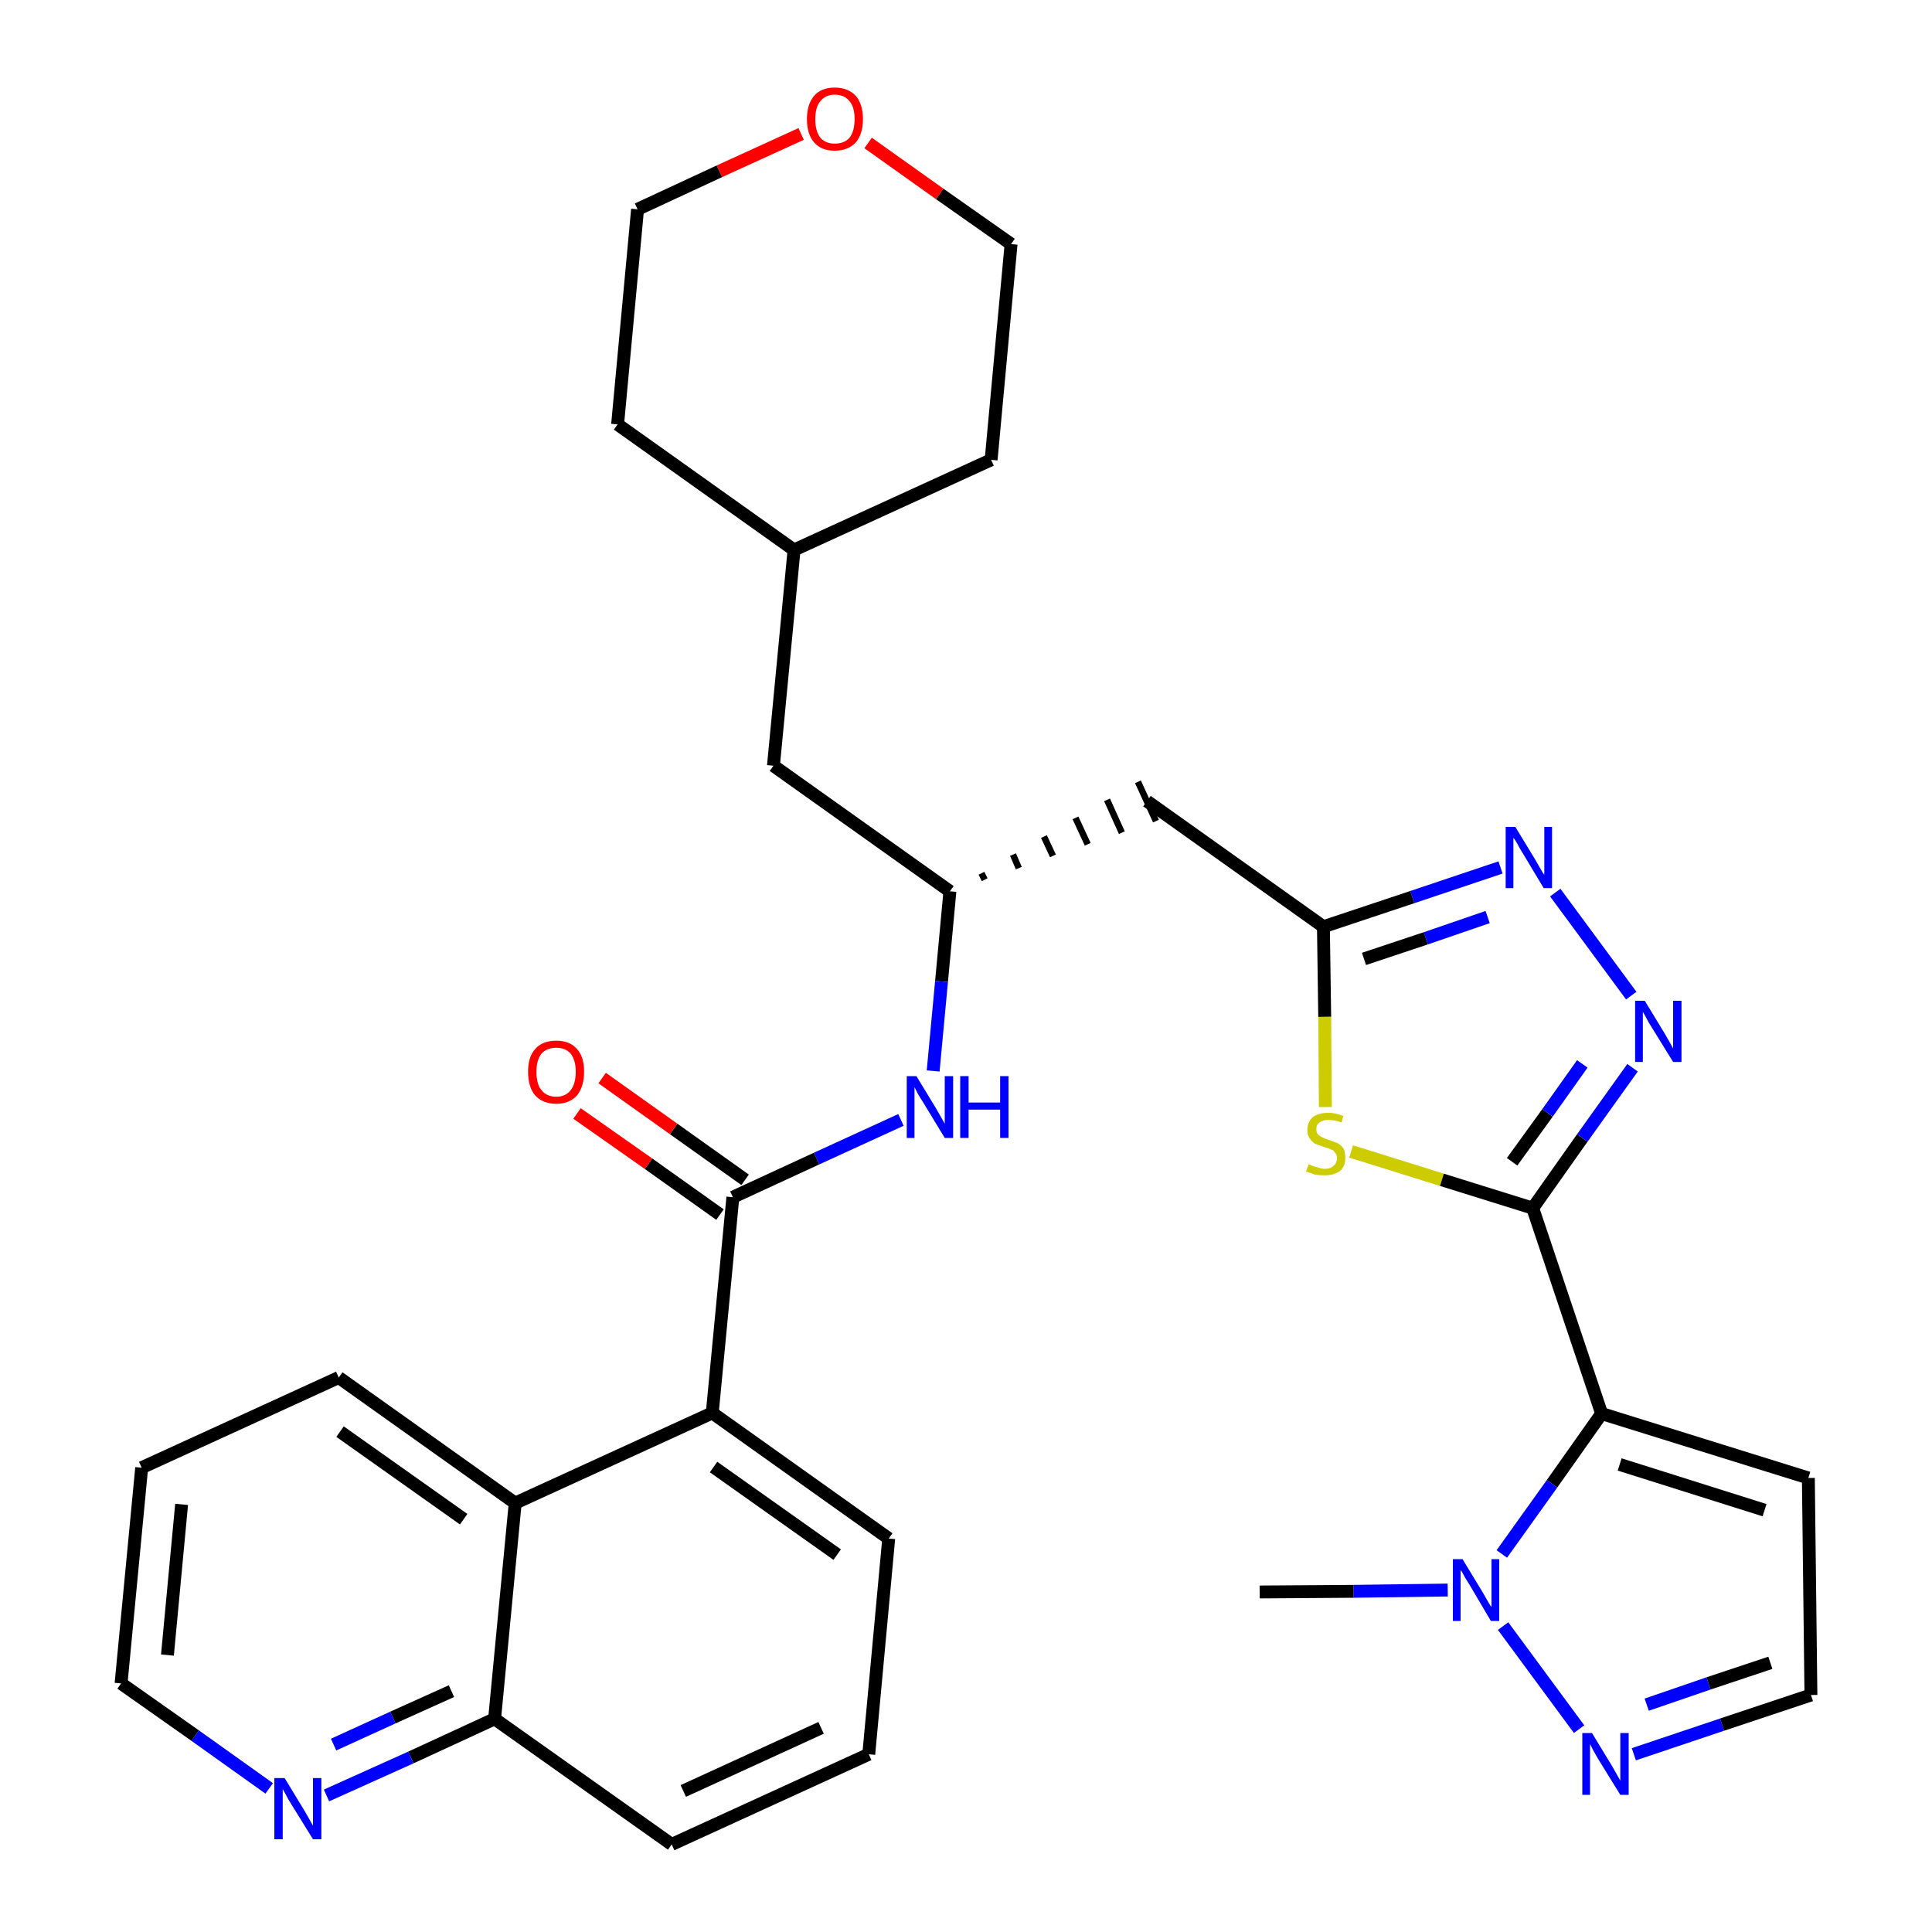 <?xml version='1.0' encoding='iso-8859-1'?>
<svg version='1.1' baseProfile='full'
              xmlns='http://www.w3.org/2000/svg'
                      xmlns:rdkit='http://www.rdkit.org/xml'
                      xmlns:xlink='http://www.w3.org/1999/xlink'
                  xml:space='preserve'
width='300px' height='300px' viewBox='0 0 300 300'>
<!-- END OF HEADER -->
<path class='bond-0 atom-0 atom-1' d='M 195.6,247.2 L 210.2,247.1' style='fill:none;fill-rule:evenodd;stroke:#000000;stroke-width:2.0px;stroke-linecap:butt;stroke-linejoin:miter;stroke-opacity:1' />
<path class='bond-0 atom-0 atom-1' d='M 210.2,247.1 L 224.8,246.9' style='fill:none;fill-rule:evenodd;stroke:#0000FF;stroke-width:2.0px;stroke-linecap:butt;stroke-linejoin:miter;stroke-opacity:1' />
<path class='bond-1 atom-1 atom-2' d='M 233.4,252.5 L 245.2,268.5' style='fill:none;fill-rule:evenodd;stroke:#0000FF;stroke-width:2.0px;stroke-linecap:butt;stroke-linejoin:miter;stroke-opacity:1' />
<path class='bond-32 atom-5 atom-1' d='M 248.7,219.5 L 241.0,230.4' style='fill:none;fill-rule:evenodd;stroke:#000000;stroke-width:2.0px;stroke-linecap:butt;stroke-linejoin:miter;stroke-opacity:1' />
<path class='bond-32 atom-5 atom-1' d='M 241.0,230.4 L 233.2,241.3' style='fill:none;fill-rule:evenodd;stroke:#0000FF;stroke-width:2.0px;stroke-linecap:butt;stroke-linejoin:miter;stroke-opacity:1' />
<path class='bond-2 atom-2 atom-3' d='M 253.7,272.4 L 267.4,267.8' style='fill:none;fill-rule:evenodd;stroke:#0000FF;stroke-width:2.0px;stroke-linecap:butt;stroke-linejoin:miter;stroke-opacity:1' />
<path class='bond-2 atom-2 atom-3' d='M 267.4,267.8 L 281.2,263.2' style='fill:none;fill-rule:evenodd;stroke:#000000;stroke-width:2.0px;stroke-linecap:butt;stroke-linejoin:miter;stroke-opacity:1' />
<path class='bond-2 atom-2 atom-3' d='M 255.7,264.7 L 265.3,261.4' style='fill:none;fill-rule:evenodd;stroke:#0000FF;stroke-width:2.0px;stroke-linecap:butt;stroke-linejoin:miter;stroke-opacity:1' />
<path class='bond-2 atom-2 atom-3' d='M 265.3,261.4 L 274.9,258.2' style='fill:none;fill-rule:evenodd;stroke:#000000;stroke-width:2.0px;stroke-linecap:butt;stroke-linejoin:miter;stroke-opacity:1' />
<path class='bond-3 atom-3 atom-4' d='M 281.2,263.2 L 280.8,229.5' style='fill:none;fill-rule:evenodd;stroke:#000000;stroke-width:2.0px;stroke-linecap:butt;stroke-linejoin:miter;stroke-opacity:1' />
<path class='bond-4 atom-4 atom-5' d='M 280.8,229.5 L 248.7,219.5' style='fill:none;fill-rule:evenodd;stroke:#000000;stroke-width:2.0px;stroke-linecap:butt;stroke-linejoin:miter;stroke-opacity:1' />
<path class='bond-4 atom-4 atom-5' d='M 274.0,234.5 L 251.5,227.4' style='fill:none;fill-rule:evenodd;stroke:#000000;stroke-width:2.0px;stroke-linecap:butt;stroke-linejoin:miter;stroke-opacity:1' />
<path class='bond-5 atom-5 atom-6' d='M 248.7,219.5 L 238.0,187.6' style='fill:none;fill-rule:evenodd;stroke:#000000;stroke-width:2.0px;stroke-linecap:butt;stroke-linejoin:miter;stroke-opacity:1' />
<path class='bond-6 atom-6 atom-7' d='M 238.0,187.6 L 245.7,176.7' style='fill:none;fill-rule:evenodd;stroke:#000000;stroke-width:2.0px;stroke-linecap:butt;stroke-linejoin:miter;stroke-opacity:1' />
<path class='bond-6 atom-6 atom-7' d='M 245.7,176.7 L 253.5,165.8' style='fill:none;fill-rule:evenodd;stroke:#0000FF;stroke-width:2.0px;stroke-linecap:butt;stroke-linejoin:miter;stroke-opacity:1' />
<path class='bond-6 atom-6 atom-7' d='M 234.8,180.4 L 240.3,172.8' style='fill:none;fill-rule:evenodd;stroke:#000000;stroke-width:2.0px;stroke-linecap:butt;stroke-linejoin:miter;stroke-opacity:1' />
<path class='bond-6 atom-6 atom-7' d='M 240.3,172.8 L 245.7,165.2' style='fill:none;fill-rule:evenodd;stroke:#0000FF;stroke-width:2.0px;stroke-linecap:butt;stroke-linejoin:miter;stroke-opacity:1' />
<path class='bond-33 atom-32 atom-6' d='M 209.8,178.8 L 223.9,183.2' style='fill:none;fill-rule:evenodd;stroke:#CCCC00;stroke-width:2.0px;stroke-linecap:butt;stroke-linejoin:miter;stroke-opacity:1' />
<path class='bond-33 atom-32 atom-6' d='M 223.9,183.2 L 238.0,187.6' style='fill:none;fill-rule:evenodd;stroke:#000000;stroke-width:2.0px;stroke-linecap:butt;stroke-linejoin:miter;stroke-opacity:1' />
<path class='bond-7 atom-7 atom-8' d='M 253.3,154.6 L 241.5,138.6' style='fill:none;fill-rule:evenodd;stroke:#0000FF;stroke-width:2.0px;stroke-linecap:butt;stroke-linejoin:miter;stroke-opacity:1' />
<path class='bond-8 atom-8 atom-9' d='M 233.0,134.7 L 219.3,139.3' style='fill:none;fill-rule:evenodd;stroke:#0000FF;stroke-width:2.0px;stroke-linecap:butt;stroke-linejoin:miter;stroke-opacity:1' />
<path class='bond-8 atom-8 atom-9' d='M 219.3,139.3 L 205.5,143.9' style='fill:none;fill-rule:evenodd;stroke:#000000;stroke-width:2.0px;stroke-linecap:butt;stroke-linejoin:miter;stroke-opacity:1' />
<path class='bond-8 atom-8 atom-9' d='M 231.0,142.4 L 221.4,145.7' style='fill:none;fill-rule:evenodd;stroke:#0000FF;stroke-width:2.0px;stroke-linecap:butt;stroke-linejoin:miter;stroke-opacity:1' />
<path class='bond-8 atom-8 atom-9' d='M 221.4,145.7 L 211.8,148.9' style='fill:none;fill-rule:evenodd;stroke:#000000;stroke-width:2.0px;stroke-linecap:butt;stroke-linejoin:miter;stroke-opacity:1' />
<path class='bond-9 atom-9 atom-10' d='M 205.5,143.9 L 178.1,124.4' style='fill:none;fill-rule:evenodd;stroke:#000000;stroke-width:2.0px;stroke-linecap:butt;stroke-linejoin:miter;stroke-opacity:1' />
<path class='bond-31 atom-9 atom-32' d='M 205.5,143.9 L 205.7,157.9' style='fill:none;fill-rule:evenodd;stroke:#000000;stroke-width:2.0px;stroke-linecap:butt;stroke-linejoin:miter;stroke-opacity:1' />
<path class='bond-31 atom-9 atom-32' d='M 205.7,157.9 L 205.8,171.9' style='fill:none;fill-rule:evenodd;stroke:#CCCC00;stroke-width:2.0px;stroke-linecap:butt;stroke-linejoin:miter;stroke-opacity:1' />
<path class='bond-10 atom-11 atom-10' d='M 152.9,136.6 L 152.4,135.6' style='fill:none;fill-rule:evenodd;stroke:#000000;stroke-width:1.0px;stroke-linecap:butt;stroke-linejoin:miter;stroke-opacity:1' />
<path class='bond-10 atom-11 atom-10' d='M 158.2,134.8 L 157.3,132.7' style='fill:none;fill-rule:evenodd;stroke:#000000;stroke-width:1.0px;stroke-linecap:butt;stroke-linejoin:miter;stroke-opacity:1' />
<path class='bond-10 atom-11 atom-10' d='M 163.5,132.9 L 162.1,129.9' style='fill:none;fill-rule:evenodd;stroke:#000000;stroke-width:1.0px;stroke-linecap:butt;stroke-linejoin:miter;stroke-opacity:1' />
<path class='bond-10 atom-11 atom-10' d='M 168.9,131.1 L 167.0,127.0' style='fill:none;fill-rule:evenodd;stroke:#000000;stroke-width:1.0px;stroke-linecap:butt;stroke-linejoin:miter;stroke-opacity:1' />
<path class='bond-10 atom-11 atom-10' d='M 174.2,129.3 L 171.9,124.2' style='fill:none;fill-rule:evenodd;stroke:#000000;stroke-width:1.0px;stroke-linecap:butt;stroke-linejoin:miter;stroke-opacity:1' />
<path class='bond-10 atom-11 atom-10' d='M 179.5,127.5 L 176.7,121.4' style='fill:none;fill-rule:evenodd;stroke:#000000;stroke-width:1.0px;stroke-linecap:butt;stroke-linejoin:miter;stroke-opacity:1' />
<path class='bond-11 atom-11 atom-12' d='M 147.5,138.4 L 120.1,118.9' style='fill:none;fill-rule:evenodd;stroke:#000000;stroke-width:2.0px;stroke-linecap:butt;stroke-linejoin:miter;stroke-opacity:1' />
<path class='bond-18 atom-11 atom-19' d='M 147.5,138.4 L 146.2,152.4' style='fill:none;fill-rule:evenodd;stroke:#000000;stroke-width:2.0px;stroke-linecap:butt;stroke-linejoin:miter;stroke-opacity:1' />
<path class='bond-18 atom-11 atom-19' d='M 146.2,152.4 L 144.9,166.3' style='fill:none;fill-rule:evenodd;stroke:#0000FF;stroke-width:2.0px;stroke-linecap:butt;stroke-linejoin:miter;stroke-opacity:1' />
<path class='bond-12 atom-12 atom-13' d='M 120.1,118.9 L 123.3,85.4' style='fill:none;fill-rule:evenodd;stroke:#000000;stroke-width:2.0px;stroke-linecap:butt;stroke-linejoin:miter;stroke-opacity:1' />
<path class='bond-13 atom-13 atom-14' d='M 123.3,85.4 L 153.9,71.4' style='fill:none;fill-rule:evenodd;stroke:#000000;stroke-width:2.0px;stroke-linecap:butt;stroke-linejoin:miter;stroke-opacity:1' />
<path class='bond-34 atom-18 atom-13' d='M 95.9,65.9 L 123.3,85.4' style='fill:none;fill-rule:evenodd;stroke:#000000;stroke-width:2.0px;stroke-linecap:butt;stroke-linejoin:miter;stroke-opacity:1' />
<path class='bond-14 atom-14 atom-15' d='M 153.9,71.4 L 157.0,37.9' style='fill:none;fill-rule:evenodd;stroke:#000000;stroke-width:2.0px;stroke-linecap:butt;stroke-linejoin:miter;stroke-opacity:1' />
<path class='bond-15 atom-15 atom-16' d='M 157.0,37.9 L 145.9,30.1' style='fill:none;fill-rule:evenodd;stroke:#000000;stroke-width:2.0px;stroke-linecap:butt;stroke-linejoin:miter;stroke-opacity:1' />
<path class='bond-15 atom-15 atom-16' d='M 145.9,30.1 L 134.8,22.2' style='fill:none;fill-rule:evenodd;stroke:#FF0000;stroke-width:2.0px;stroke-linecap:butt;stroke-linejoin:miter;stroke-opacity:1' />
<path class='bond-16 atom-16 atom-17' d='M 124.4,20.8 L 111.7,26.6' style='fill:none;fill-rule:evenodd;stroke:#FF0000;stroke-width:2.0px;stroke-linecap:butt;stroke-linejoin:miter;stroke-opacity:1' />
<path class='bond-16 atom-16 atom-17' d='M 111.7,26.6 L 99.0,32.5' style='fill:none;fill-rule:evenodd;stroke:#000000;stroke-width:2.0px;stroke-linecap:butt;stroke-linejoin:miter;stroke-opacity:1' />
<path class='bond-17 atom-17 atom-18' d='M 99.0,32.5 L 95.9,65.9' style='fill:none;fill-rule:evenodd;stroke:#000000;stroke-width:2.0px;stroke-linecap:butt;stroke-linejoin:miter;stroke-opacity:1' />
<path class='bond-19 atom-19 atom-20' d='M 139.9,173.9 L 126.8,179.9' style='fill:none;fill-rule:evenodd;stroke:#0000FF;stroke-width:2.0px;stroke-linecap:butt;stroke-linejoin:miter;stroke-opacity:1' />
<path class='bond-19 atom-19 atom-20' d='M 126.8,179.9 L 113.8,185.9' style='fill:none;fill-rule:evenodd;stroke:#000000;stroke-width:2.0px;stroke-linecap:butt;stroke-linejoin:miter;stroke-opacity:1' />
<path class='bond-20 atom-20 atom-21' d='M 115.7,183.2 L 104.6,175.3' style='fill:none;fill-rule:evenodd;stroke:#000000;stroke-width:2.0px;stroke-linecap:butt;stroke-linejoin:miter;stroke-opacity:1' />
<path class='bond-20 atom-20 atom-21' d='M 104.6,175.3 L 93.5,167.4' style='fill:none;fill-rule:evenodd;stroke:#FF0000;stroke-width:2.0px;stroke-linecap:butt;stroke-linejoin:miter;stroke-opacity:1' />
<path class='bond-20 atom-20 atom-21' d='M 111.8,188.6 L 100.7,180.7' style='fill:none;fill-rule:evenodd;stroke:#000000;stroke-width:2.0px;stroke-linecap:butt;stroke-linejoin:miter;stroke-opacity:1' />
<path class='bond-20 atom-20 atom-21' d='M 100.7,180.7 L 89.6,172.9' style='fill:none;fill-rule:evenodd;stroke:#FF0000;stroke-width:2.0px;stroke-linecap:butt;stroke-linejoin:miter;stroke-opacity:1' />
<path class='bond-21 atom-20 atom-22' d='M 113.8,185.9 L 110.6,219.4' style='fill:none;fill-rule:evenodd;stroke:#000000;stroke-width:2.0px;stroke-linecap:butt;stroke-linejoin:miter;stroke-opacity:1' />
<path class='bond-22 atom-22 atom-23' d='M 110.6,219.4 L 138.0,238.9' style='fill:none;fill-rule:evenodd;stroke:#000000;stroke-width:2.0px;stroke-linecap:butt;stroke-linejoin:miter;stroke-opacity:1' />
<path class='bond-22 atom-22 atom-23' d='M 110.8,227.8 L 130.0,241.4' style='fill:none;fill-rule:evenodd;stroke:#000000;stroke-width:2.0px;stroke-linecap:butt;stroke-linejoin:miter;stroke-opacity:1' />
<path class='bond-35 atom-31 atom-22' d='M 80.0,233.4 L 110.6,219.4' style='fill:none;fill-rule:evenodd;stroke:#000000;stroke-width:2.0px;stroke-linecap:butt;stroke-linejoin:miter;stroke-opacity:1' />
<path class='bond-23 atom-23 atom-24' d='M 138.0,238.9 L 134.9,272.4' style='fill:none;fill-rule:evenodd;stroke:#000000;stroke-width:2.0px;stroke-linecap:butt;stroke-linejoin:miter;stroke-opacity:1' />
<path class='bond-24 atom-24 atom-25' d='M 134.9,272.4 L 104.3,286.4' style='fill:none;fill-rule:evenodd;stroke:#000000;stroke-width:2.0px;stroke-linecap:butt;stroke-linejoin:miter;stroke-opacity:1' />
<path class='bond-24 atom-24 atom-25' d='M 127.5,268.3 L 106.1,278.1' style='fill:none;fill-rule:evenodd;stroke:#000000;stroke-width:2.0px;stroke-linecap:butt;stroke-linejoin:miter;stroke-opacity:1' />
<path class='bond-25 atom-25 atom-26' d='M 104.3,286.4 L 76.8,266.9' style='fill:none;fill-rule:evenodd;stroke:#000000;stroke-width:2.0px;stroke-linecap:butt;stroke-linejoin:miter;stroke-opacity:1' />
<path class='bond-26 atom-26 atom-27' d='M 76.8,266.9 L 63.8,272.9' style='fill:none;fill-rule:evenodd;stroke:#000000;stroke-width:2.0px;stroke-linecap:butt;stroke-linejoin:miter;stroke-opacity:1' />
<path class='bond-26 atom-26 atom-27' d='M 63.8,272.9 L 50.7,278.8' style='fill:none;fill-rule:evenodd;stroke:#0000FF;stroke-width:2.0px;stroke-linecap:butt;stroke-linejoin:miter;stroke-opacity:1' />
<path class='bond-26 atom-26 atom-27' d='M 70.1,262.6 L 61.0,266.7' style='fill:none;fill-rule:evenodd;stroke:#000000;stroke-width:2.0px;stroke-linecap:butt;stroke-linejoin:miter;stroke-opacity:1' />
<path class='bond-26 atom-26 atom-27' d='M 61.0,266.7 L 51.8,270.9' style='fill:none;fill-rule:evenodd;stroke:#0000FF;stroke-width:2.0px;stroke-linecap:butt;stroke-linejoin:miter;stroke-opacity:1' />
<path class='bond-36 atom-31 atom-26' d='M 80.0,233.4 L 76.8,266.9' style='fill:none;fill-rule:evenodd;stroke:#000000;stroke-width:2.0px;stroke-linecap:butt;stroke-linejoin:miter;stroke-opacity:1' />
<path class='bond-27 atom-27 atom-28' d='M 41.8,277.7 L 30.3,269.5' style='fill:none;fill-rule:evenodd;stroke:#0000FF;stroke-width:2.0px;stroke-linecap:butt;stroke-linejoin:miter;stroke-opacity:1' />
<path class='bond-27 atom-27 atom-28' d='M 30.3,269.5 L 18.8,261.4' style='fill:none;fill-rule:evenodd;stroke:#000000;stroke-width:2.0px;stroke-linecap:butt;stroke-linejoin:miter;stroke-opacity:1' />
<path class='bond-28 atom-28 atom-29' d='M 18.8,261.4 L 22.0,227.9' style='fill:none;fill-rule:evenodd;stroke:#000000;stroke-width:2.0px;stroke-linecap:butt;stroke-linejoin:miter;stroke-opacity:1' />
<path class='bond-28 atom-28 atom-29' d='M 26.0,257.0 L 28.2,233.6' style='fill:none;fill-rule:evenodd;stroke:#000000;stroke-width:2.0px;stroke-linecap:butt;stroke-linejoin:miter;stroke-opacity:1' />
<path class='bond-29 atom-29 atom-30' d='M 22.0,227.9 L 52.6,213.9' style='fill:none;fill-rule:evenodd;stroke:#000000;stroke-width:2.0px;stroke-linecap:butt;stroke-linejoin:miter;stroke-opacity:1' />
<path class='bond-30 atom-30 atom-31' d='M 52.6,213.9 L 80.0,233.4' style='fill:none;fill-rule:evenodd;stroke:#000000;stroke-width:2.0px;stroke-linecap:butt;stroke-linejoin:miter;stroke-opacity:1' />
<path class='bond-30 atom-30 atom-31' d='M 52.8,222.3 L 72.0,235.9' style='fill:none;fill-rule:evenodd;stroke:#000000;stroke-width:2.0px;stroke-linecap:butt;stroke-linejoin:miter;stroke-opacity:1' />
<path  class='atom-1' d='M 227.1 242.1
L 230.2 247.2
Q 230.5 247.7, 231.0 248.6
Q 231.5 249.5, 231.6 249.5
L 231.6 242.1
L 232.8 242.1
L 232.8 251.7
L 231.5 251.7
L 228.2 246.1
Q 227.8 245.5, 227.4 244.8
Q 227.0 244.0, 226.8 243.8
L 226.8 251.7
L 225.6 251.7
L 225.6 242.1
L 227.1 242.1
' fill='#0000FF'/>
<path  class='atom-2' d='M 247.2 269.1
L 250.3 274.2
Q 250.6 274.7, 251.1 275.6
Q 251.6 276.5, 251.6 276.5
L 251.6 269.1
L 252.9 269.1
L 252.9 278.7
L 251.6 278.7
L 248.2 273.2
Q 247.8 272.5, 247.4 271.8
Q 247.0 271.0, 246.9 270.8
L 246.9 278.7
L 245.7 278.7
L 245.7 269.1
L 247.2 269.1
' fill='#0000FF'/>
<path  class='atom-7' d='M 255.4 155.4
L 258.5 160.5
Q 258.8 161.0, 259.3 161.9
Q 259.8 162.8, 259.8 162.8
L 259.8 155.4
L 261.1 155.4
L 261.1 164.9
L 259.8 164.9
L 256.4 159.4
Q 256.0 158.8, 255.6 158.0
Q 255.2 157.3, 255.1 157.1
L 255.1 164.9
L 253.9 164.9
L 253.9 155.4
L 255.4 155.4
' fill='#0000FF'/>
<path  class='atom-8' d='M 235.3 128.4
L 238.4 133.5
Q 238.7 134.0, 239.2 134.9
Q 239.7 135.8, 239.8 135.8
L 239.8 128.4
L 241.0 128.4
L 241.0 137.9
L 239.7 137.9
L 236.4 132.4
Q 236.0 131.8, 235.6 131.0
Q 235.2 130.3, 235.0 130.1
L 235.0 137.9
L 233.8 137.9
L 233.8 128.4
L 235.3 128.4
' fill='#0000FF'/>
<path  class='atom-16' d='M 125.3 18.5
Q 125.3 16.2, 126.4 14.9
Q 127.5 13.6, 129.6 13.6
Q 131.7 13.6, 132.9 14.9
Q 134.0 16.2, 134.0 18.5
Q 134.0 20.8, 132.9 22.1
Q 131.7 23.4, 129.6 23.4
Q 127.5 23.4, 126.4 22.1
Q 125.3 20.8, 125.3 18.5
M 129.6 22.3
Q 131.1 22.3, 131.9 21.4
Q 132.7 20.4, 132.7 18.5
Q 132.7 16.6, 131.9 15.7
Q 131.1 14.7, 129.6 14.7
Q 128.2 14.7, 127.4 15.7
Q 126.6 16.6, 126.6 18.5
Q 126.6 20.4, 127.4 21.4
Q 128.2 22.3, 129.6 22.3
' fill='#FF0000'/>
<path  class='atom-19' d='M 142.3 167.1
L 145.4 172.2
Q 145.7 172.7, 146.2 173.6
Q 146.7 174.5, 146.7 174.5
L 146.7 167.1
L 148.0 167.1
L 148.0 176.7
L 146.7 176.7
L 143.3 171.1
Q 142.9 170.5, 142.5 169.8
Q 142.1 169.0, 142.0 168.8
L 142.0 176.7
L 140.8 176.7
L 140.8 167.1
L 142.3 167.1
' fill='#0000FF'/>
<path  class='atom-19' d='M 149.1 167.1
L 150.4 167.1
L 150.4 171.2
L 155.3 171.2
L 155.3 167.1
L 156.6 167.1
L 156.6 176.7
L 155.3 176.7
L 155.3 172.3
L 150.4 172.3
L 150.4 176.7
L 149.1 176.7
L 149.1 167.1
' fill='#0000FF'/>
<path  class='atom-21' d='M 82.0 166.4
Q 82.0 164.1, 83.1 162.9
Q 84.2 161.6, 86.4 161.6
Q 88.5 161.6, 89.6 162.9
Q 90.7 164.1, 90.7 166.4
Q 90.7 168.7, 89.6 170.1
Q 88.4 171.4, 86.4 171.4
Q 84.3 171.4, 83.1 170.1
Q 82.0 168.8, 82.0 166.4
M 86.4 170.3
Q 87.8 170.3, 88.6 169.3
Q 89.4 168.3, 89.4 166.4
Q 89.4 164.6, 88.6 163.6
Q 87.8 162.7, 86.4 162.7
Q 84.9 162.7, 84.1 163.6
Q 83.3 164.6, 83.3 166.4
Q 83.3 168.4, 84.1 169.3
Q 84.9 170.3, 86.4 170.3
' fill='#FF0000'/>
<path  class='atom-27' d='M 44.2 276.1
L 47.3 281.2
Q 47.6 281.7, 48.1 282.6
Q 48.6 283.5, 48.6 283.5
L 48.6 276.1
L 49.9 276.1
L 49.9 285.6
L 48.6 285.6
L 45.2 280.1
Q 44.8 279.5, 44.4 278.7
Q 44.0 278.0, 43.9 277.8
L 43.9 285.6
L 42.6 285.6
L 42.6 276.1
L 44.2 276.1
' fill='#0000FF'/>
<path  class='atom-32' d='M 203.2 180.8
Q 203.3 180.8, 203.7 181.0
Q 204.2 181.2, 204.7 181.3
Q 205.2 181.5, 205.7 181.5
Q 206.6 181.5, 207.1 181.0
Q 207.6 180.6, 207.6 179.8
Q 207.6 179.3, 207.3 179.0
Q 207.1 178.6, 206.7 178.5
Q 206.3 178.3, 205.6 178.1
Q 204.8 177.8, 204.2 177.6
Q 203.7 177.3, 203.4 176.8
Q 203.0 176.3, 203.0 175.5
Q 203.0 174.3, 203.8 173.5
Q 204.7 172.8, 206.3 172.8
Q 207.4 172.8, 208.6 173.3
L 208.3 174.3
Q 207.2 173.9, 206.3 173.9
Q 205.4 173.9, 204.9 174.3
Q 204.4 174.6, 204.4 175.3
Q 204.4 175.8, 204.6 176.1
Q 204.9 176.4, 205.3 176.6
Q 205.7 176.8, 206.3 177.0
Q 207.2 177.3, 207.7 177.5
Q 208.2 177.8, 208.6 178.3
Q 208.9 178.9, 208.9 179.8
Q 208.9 181.1, 208.1 181.8
Q 207.2 182.5, 205.7 182.5
Q 204.9 182.5, 204.2 182.4
Q 203.6 182.2, 202.8 181.9
L 203.2 180.8
' fill='#CCCC00'/>
</svg>

